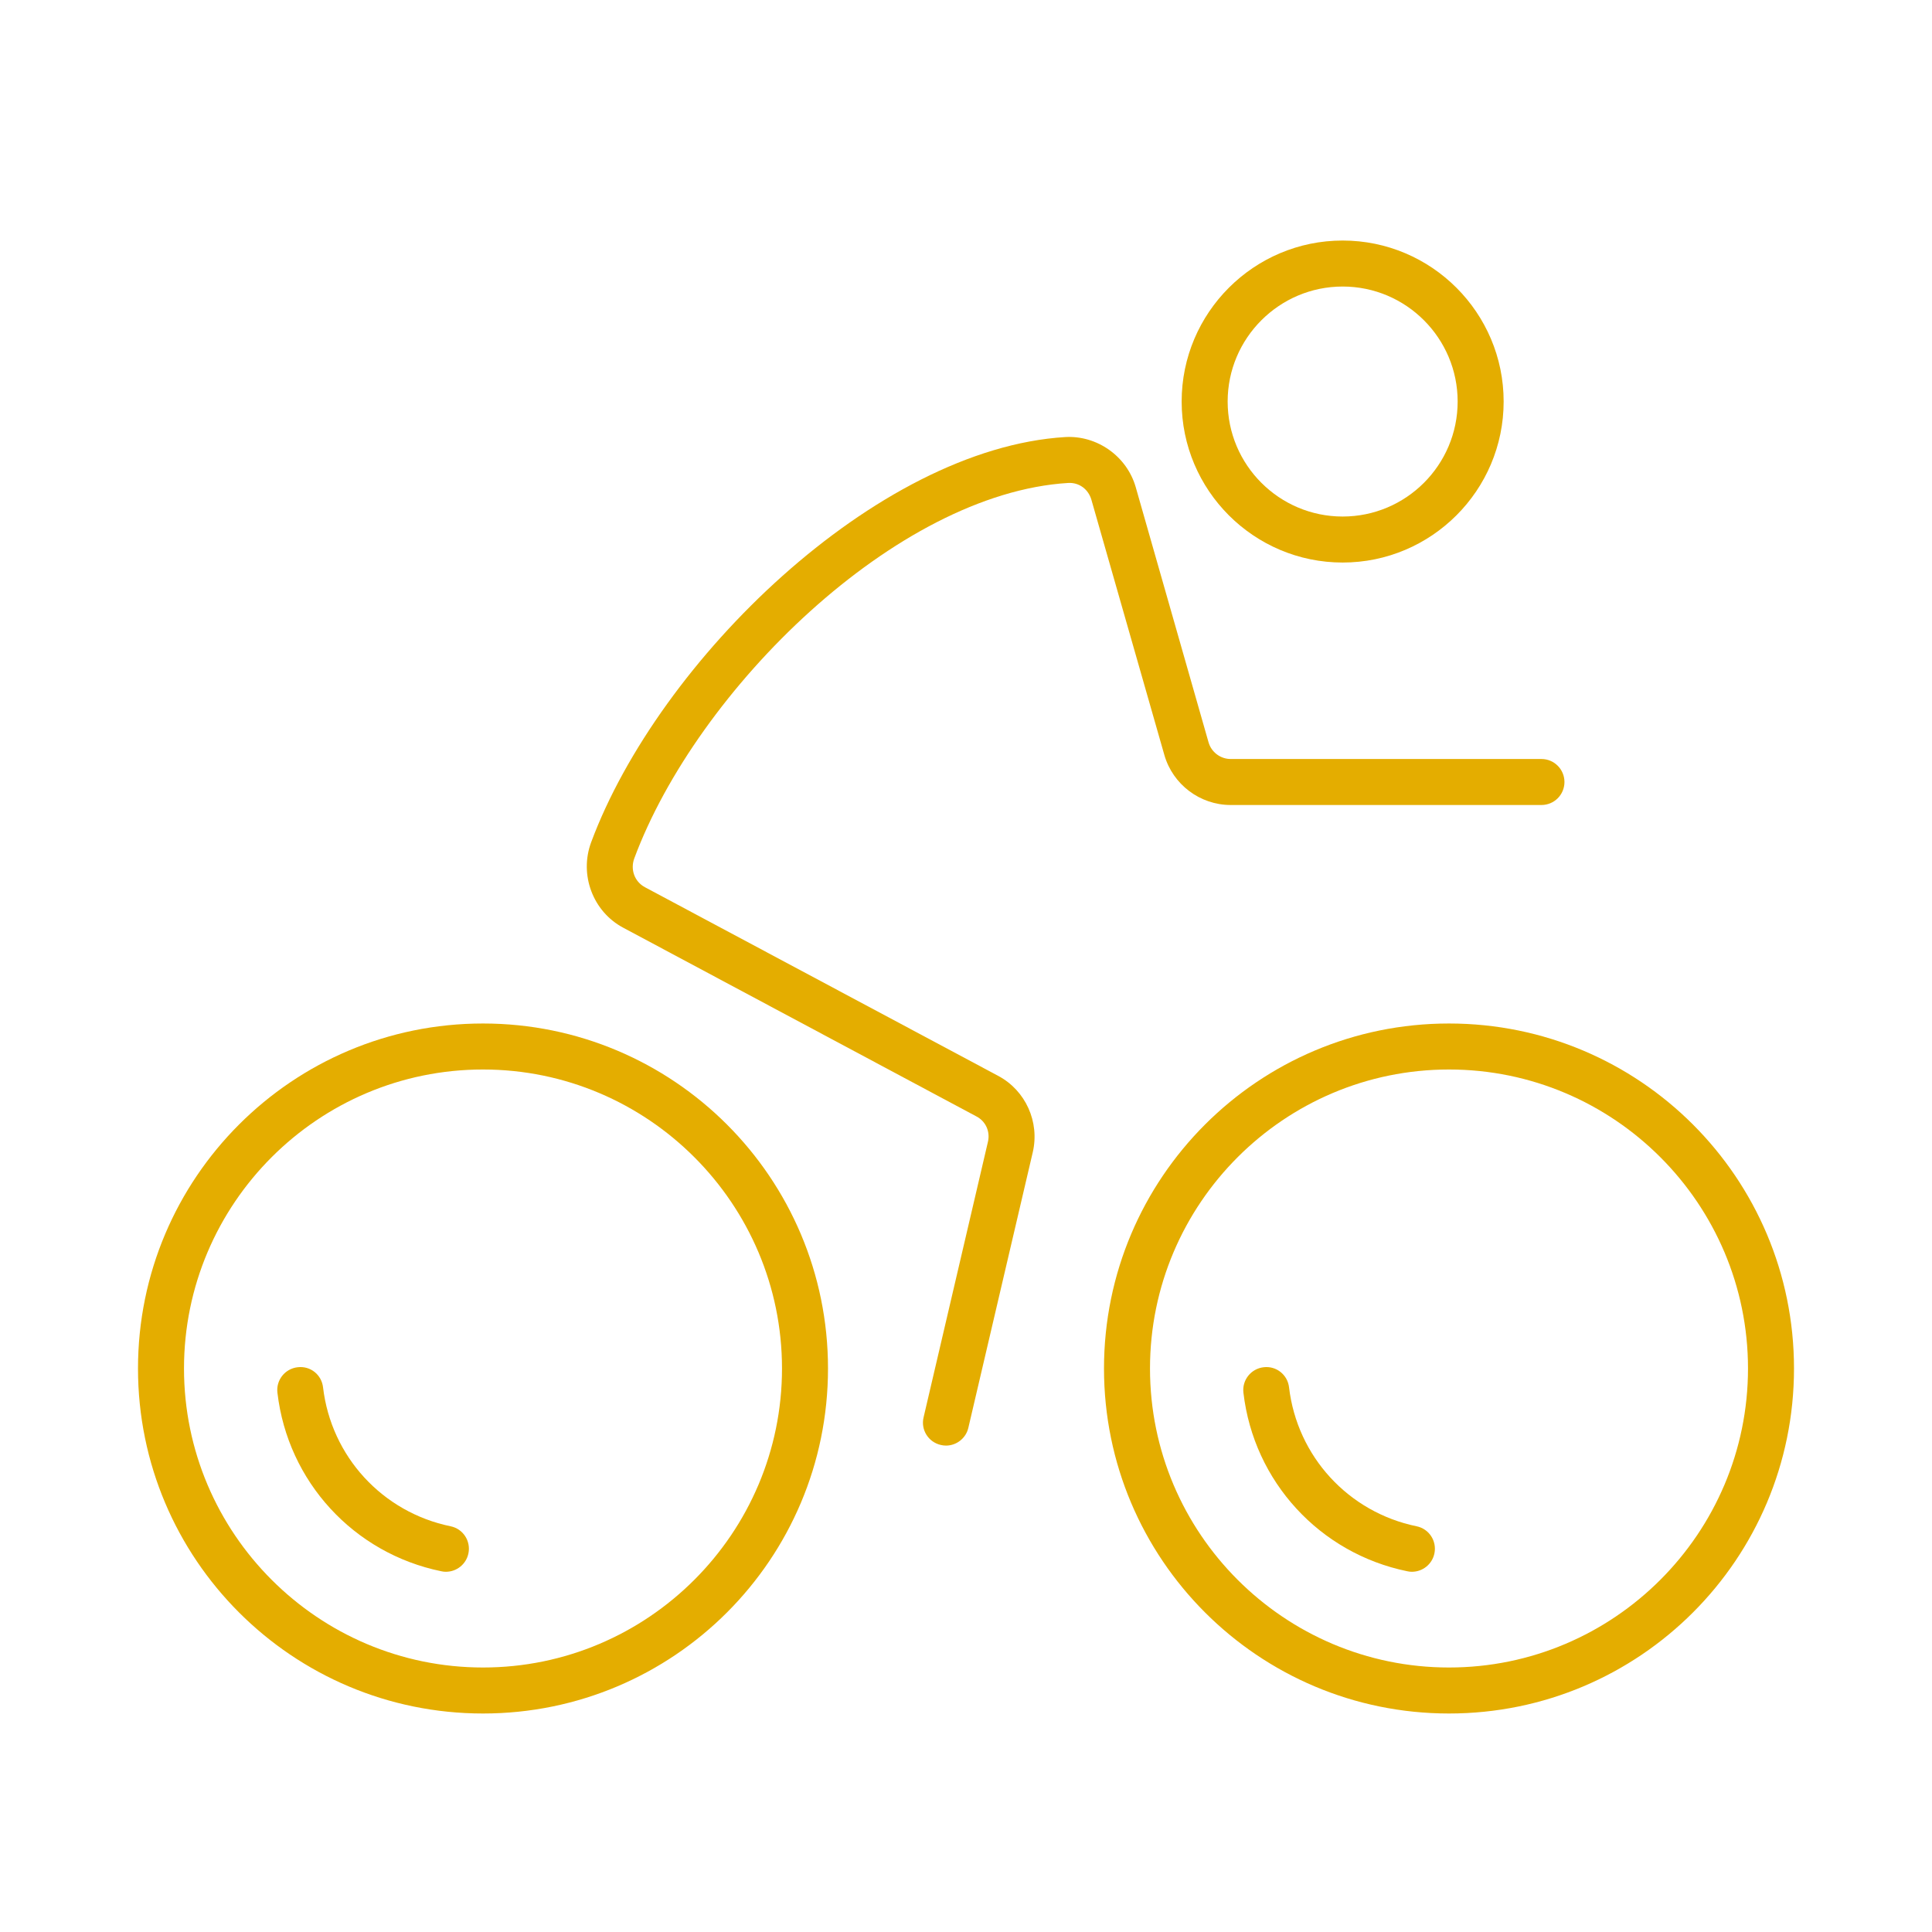 <svg xmlns="http://www.w3.org/2000/svg" width="42" height="42" viewBox="0 0 42 42">
    <g fill="none" fill-rule="evenodd">
        <path d="M0 42L42 42 42 0 0 0z"/>
        <path fill="#E4AD00" d="M31.5 22.25c-4.143 0-7.5 3.357-7.5 7.5s3.357 7.5 7.5 7.5 7.5-3.357 7.5-7.5-3.357-7.5-7.5-7.5m0 1c3.584 0 6.5 2.916 6.5 6.5s-2.916 6.5-6.5 6.5-6.5-2.916-6.5-6.5 2.916-6.5 6.5-6.5"/>
        <path fill="#E4AD00" d="M30.694 34.169c-.033 0-.067-.003-.1-.011-1.906-.39-3.338-1.95-3.563-3.881-.033-.274.164-.522.437-.554.278-.035.524.164.555.438.176 1.5 1.29 2.714 2.772 3.019.27.054.444.319.388.59-.049.236-.257.399-.489.399M29.188 6.229c-1.378 0-2.5 1.122-2.5 2.5 0 1.379 1.122 2.5 2.5 2.5 1.379 0 2.5-1.121 2.5-2.5 0-1.378-1.121-2.5-2.5-2.5m0 6c-1.93 0-3.5-1.57-3.5-3.5s1.57-3.5 3.5-3.5 3.5 1.57 3.5 3.5-1.57 3.5-3.5 3.5"/>
        <path fill="#E4AD00" d="M20.564 31.426c-.037 0-.076-.005-.113-.014-.27-.062-.438-.332-.373-.6l1.399-5.99c.052-.222-.047-.444-.247-.55l-7.681-4.104c-.66-.351-.961-1.152-.697-1.86 1.47-3.95 6.192-8.557 10.308-8.807.69-.038 1.337.416 1.53 1.09l1.583 5.547c.061.214.26.362.48.362h6.757c.276 0 .5.224.5.5 0 .277-.224.5-.5.5h-6.756c-.667 0-1.259-.447-1.442-1.088l-1.585-5.545c-.064-.226-.262-.382-.506-.368-3.745.228-8.069 4.495-9.431 8.158-.092.246.005.509.23.63l7.681 4.102c.596.318.904 1.002.75 1.662l-1.4 5.988c-.053.23-.26.387-.486.387"/>
        <path fill="#E4AD00" d="M10.5 22.25c-4.143 0-7.5 3.357-7.5 7.5s3.357 7.5 7.5 7.5 7.5-3.357 7.5-7.5-3.357-7.5-7.5-7.5m0 1c3.584 0 6.5 2.916 6.5 6.5s-2.916 6.5-6.5 6.5S4 33.334 4 29.75s2.916-6.5 6.5-6.5"/>
        <path fill="#E4AD00" d="M9.694 34.169c-.033 0-.067-.003-.1-.011-1.906-.39-3.338-1.95-3.563-3.881-.033-.274.164-.522.437-.554.282-.035.524.164.555.438.176 1.5 1.29 2.714 2.772 3.019.27.054.444.319.388.59-.049.236-.257.399-.489.399"/>
    </g>
</svg>
